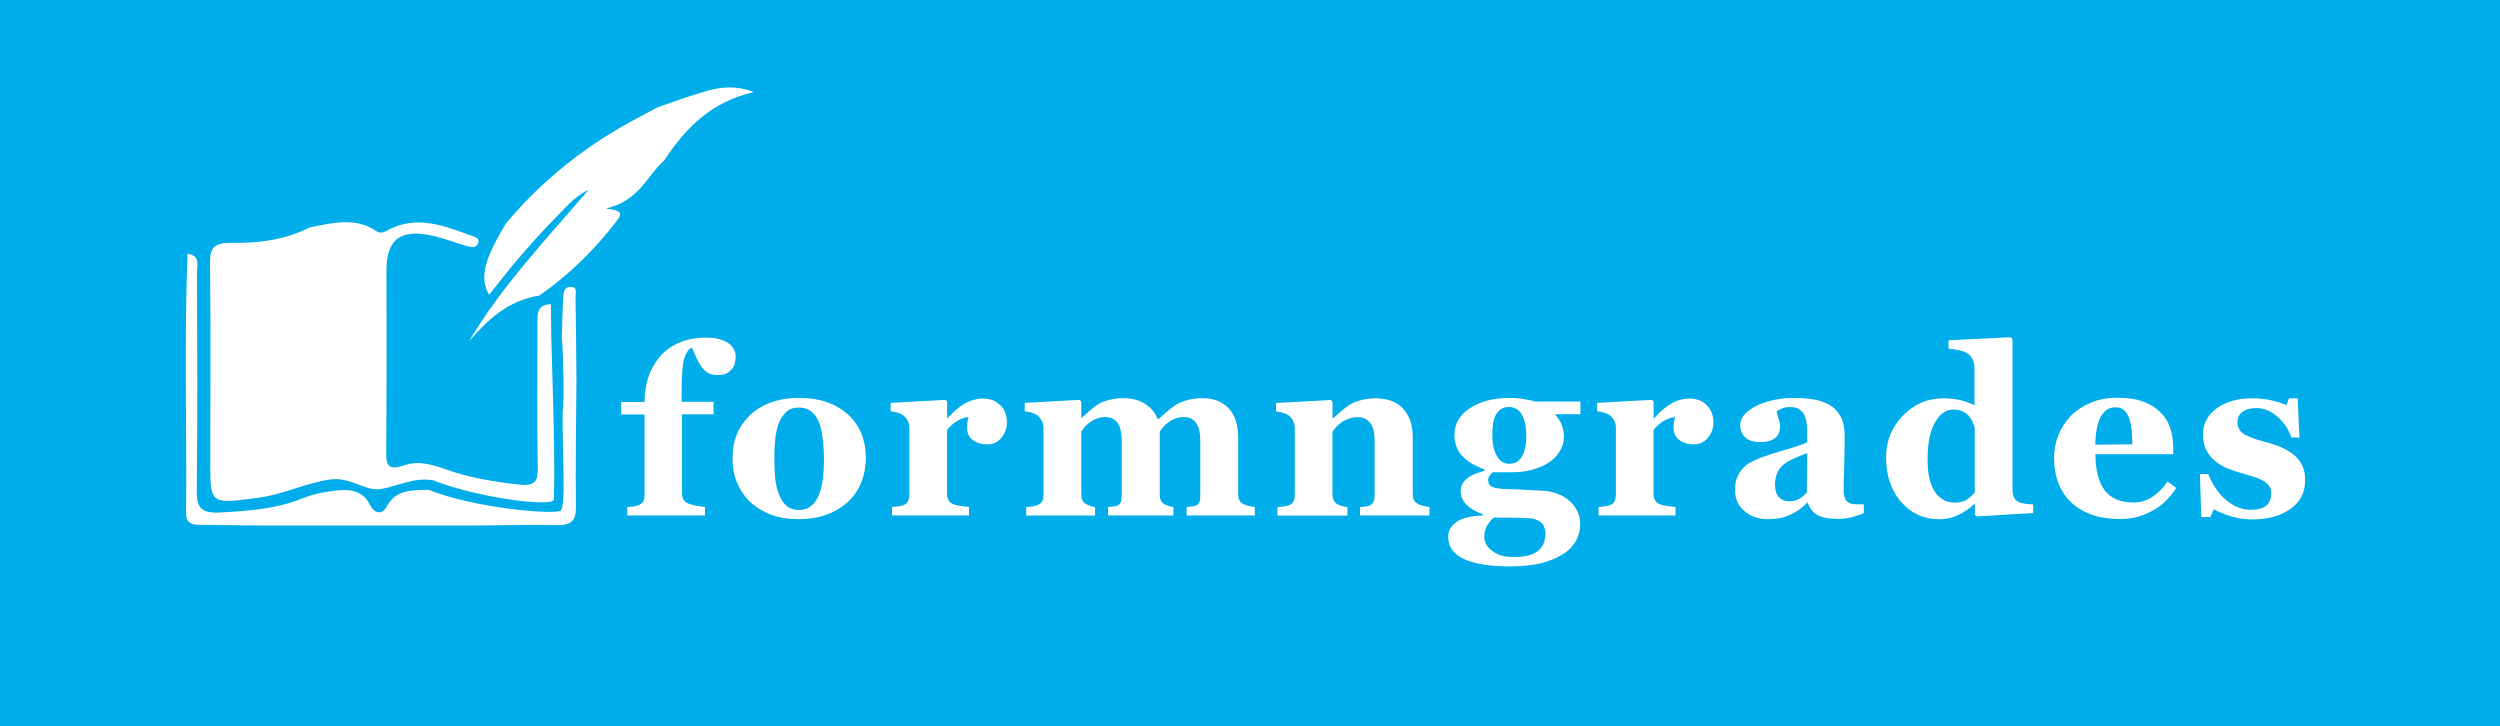 <?xml version="1.0" encoding="utf-8"?>
<!-- Generator: Adobe Illustrator 25.0.0, SVG Export Plug-In . SVG Version: 6.00 Build 0)  -->
<svg version="1.1" id="Layer_1" xmlns="http://www.w3.org/2000/svg" xmlns:xlink="http://www.w3.org/1999/xlink" x="0px" y="0px"
	 viewBox="0 0 1920 557.6" style="enable-background:new 0 0 1920 557.6;" xml:space="preserve">
<style type="text/css">
	.st0{fill:#00ADEB;}
	.st1{fill:#FFFFFF;}
</style>
<rect y="-1.4" class="st0" width="1920" height="559"/>
<g>
	<path class="st1" d="M388.4,171.8c28.5-34.1,63.3-61.7,104.4-82.8c4-2.1,8-4.3,11.9-6.5c12.7-4.3,25.3-9.1,38.3-12.7
		c11.3-3.2,23-4.2,35.9,0.9c-33.3,7.7-52.8,28.3-68.9,52.6c-13.4,11.9-18.8,30.8-44.8,36.9c14.7,1.4,11.7,5.3,8.1,9.9
		c-16.6,21.6-36,40.8-59.1,56.9c-24.2,3.8-39.6,18.6-54,35.1c25.2-42.5,59.5-78.6,91.9-116.4c-11.4,5.5-18.8,14.9-27.1,23.3
		c-9.1,9.1-17.6,18.8-26,28.5c-8,9.3-15.5,19.1-23.4,28.9C368.3,213.3,371.5,200.2,388.4,171.8z"/>
	<path class="st1" d="M332.8,368.9c-0.2,0-0.4-0.1-0.5-0.1c-14.4-2.3-26.6,4.4-39.7,6.8c-11.2,2-23.9-9.5-38.8-7.4
		c-19.2,2.7-36.2,11.6-55.5,14.1c-36.9,4.8-36.8,5.4-36.8-27.7c0-51,0.4-101.9-0.2-152.9c-0.1-11.6,3.5-15.5,16.6-15.2
		c20.7,0.4,41.2-2.3,59.8-11.8c17.4-3.4,35-8.3,51.4,2.8c2.7,1.8,5.1,1.2,7.7-0.2c22.9-12.8,44.3-3.9,65.8,3.9
		c2.6,0.9,5.8,1.7,4.7,5.2c-1.2,3.9-4.8,3.7-8,2.8c-8-2.3-15.9-5.3-24-7.4c-26.8-6.9-38.4,1-38.5,25.7c0,46.3,0.2,92.6-0.2,138.9
		c-0.1,9.7,0.5,15.7,14.1,10.9c11.2-3.9,22.4-0.1,32.9,3.6c17.7,6.2,35.9,9.1,54.7,11.2c13.2,1.5,14.8-2.9,14.7-12.8
		c-0.5-36.9-0.3-73.9-0.2-110.9c0-6.7-1-14.4,10.3-14.8c0.1,8.4,0.2,16.8,0.3,25.1c0,6.8,3.2,88.2,2,124.9
		C425,389.9,365.7,382.1,332.8,368.9z"/>
	<path class="st1" d="M442.7,291.8c-0.2,32.6-0.8,65.2-0.4,97.7c0.1,10.5-3.6,14.1-15.3,13.8c-20.1-0.5-40.2,0.2-60.4,0.3
		c-54.6,0-109.2,0-163.7,0c-15.9-0.2-31.9-0.4-47.8-0.5c-6.6,0-12.2-0.5-12.2-8.6c0.6-66.5-1.4-133.1,1.1-199.6
		c10.1,1.4,7.3,8.6,7.3,14c0.2,56,0.5,112-0.2,168c-0.1,12.4,2.9,17.5,17.8,16.7c21.7-1.2,43-2.6,63.2-10.8
		c8.6-3.5,17.8-5.2,27.2-6.2c10.6-1.1,19.8,1,24.6,10.7c3.6,7.3,9.5,8.4,13.1,1.7c7.1-13.3,19.6-12.5,32.2-12.8
		c35.3,14.1,95.9,19.2,101.4,16c4.2-4.3,1.2-44.4,1.5-76.6c1.3-3.7,0.6-42.3-0.6-57.2c0.3-10.1,0.5-20.3,1.1-30.4
		c0.2-3.3,0.7-7.7,5.5-7.7c5.9,0,3.8,4.9,3.9,7.8C442.4,249.5,442.5,270.6,442.7,291.8z"/>
	<path class="st1" d="M500.3,103.5c-2.2,5.9-6.7,8.1-11.3,10.2C490.1,108.6,494,106,500.3,103.5z"/>
	<path class="st1" d="M460.2,166.6c-0.8-0.2-1.6-0.5-2.4-0.7c0.7-0.8,1.2-1.8,2.1-2.2c0.4-0.2,2,0.2,2.2,0.7
		C462.8,165.9,461.6,166.4,460.2,166.6z"/>
	<path class="st1" d="M171.5,284c0-25.5,0.3-51-0.2-76.4c-0.2-9.1,2.6-13.2,13.4-12.9c18.5,0.4,36.3-3.4,53.5-9.7
		c7.8-2.9,16-5,24.6-5.3c15.3-0.4,24.4,6.6,24.5,20.3c0.3,50.5,0.2,101.1,0.1,151.6c0,4.9,0.4,10.1-8.2,7
		c-14.7-5.3-28.8-1.6-42.4,3.3c-16.8,6.1-34.1,9-52,10.5c-9.7,0.8-13.6-1.4-13.5-10.7C171.9,335.8,171.5,309.9,171.5,284z"/>
</g>
<g>
	<path class="st1" d="M565,274.1c0,1.5-0.2,3.1-0.7,4.9c-0.5,1.8-1.2,3.3-2.3,4.5c-1.2,1.5-2.6,2.6-4.2,3.4
		c-1.5,0.8-3.8,1.1-6.9,1.1c-4.7,0-8.3-1.6-11-4.9c-2.7-3.2-5.5-8.6-8.5-16.2c-2.4,1-4.3,3.6-5.7,7.8c-1.5,4.2-2.2,13.1-2.2,26.9v7
		H548v9.6h-24.2V379c0,2.3,0.5,4.1,1.6,5.3c1.1,1.3,2.4,2.2,4.2,2.8c1.4,0.5,3.3,0.9,5.6,1.4c2.3,0.4,4.4,0.7,6.2,0.9v6.5h-59.7
		v-6.5c1.5-0.1,3-0.3,4.5-0.4c1.5-0.2,2.7-0.5,3.9-0.9c1.9-0.7,3.2-1.7,3.9-3c0.7-1.3,1-3.1,1-5.2v-61.6h-17.9v-9.6h17.9
		c0-6.3,0.9-12.4,2.7-18.3c1.8-5.9,4.7-11.2,8.5-15.8c3.7-4.6,8.6-8.3,14.7-11.1c6.1-2.8,13.2-4.2,21.4-4.2c7.3,0,13,1.4,17,4.2
		C563,266,565,269.6,565,274.1z"/>
	<path class="st1" d="M651.6,318.6c4.4,4.1,7.7,8.9,10,14.6c2.3,5.7,3.4,11.8,3.4,18.4c0,6.5-1.1,12.7-3.4,18.5
		c-2.3,5.8-5.6,10.8-9.9,14.9c-4.7,4.4-10.2,7.8-16.7,10.2c-6.5,2.4-13.8,3.5-22.1,3.5c-7.2,0-13.8-1-19.8-3.1
		c-6-2.1-11.4-5.2-16-9.3c-4.5-3.9-8-8.8-10.6-14.6c-2.6-5.8-3.9-12.3-3.9-19.5c0-7.1,1.1-13.4,3.4-18.9c2.3-5.5,5.7-10.4,10.2-14.7
		c4.4-4.1,9.7-7.3,16.1-9.6c6.4-2.3,13.5-3.4,21.4-3.4c8.2,0,15.5,1.1,21.8,3.4C641.8,311.3,647.1,314.5,651.6,318.6z M629,379.9
		c1.3-3.3,2.3-7.3,2.9-12c0.6-4.7,0.9-10.2,0.9-16.4c0-4.1-0.3-8.8-0.9-14.1c-0.6-5.3-1.5-9.5-2.7-12.5c-1.4-3.7-3.4-6.6-5.9-8.7
		c-2.5-2.1-5.7-3.2-9.5-3.2c-4.2,0-7.5,1.1-10,3.4c-2.5,2.3-4.4,5.3-5.8,8.9c-1.2,3.4-2.1,7.3-2.6,11.8c-0.5,4.5-0.7,9.2-0.7,14.1
		c0,6.4,0.2,11.7,0.6,15.9c0.4,4.2,1.4,8.4,3,12.7c1.4,3.7,3.3,6.5,5.8,8.7c2.5,2.1,5.7,3.2,9.6,3.2c3.5,0,6.6-1,9.1-3
		C625.5,386.6,627.5,383.7,629,379.9z"/>
	<path class="st1" d="M773.3,324.4c0,4.5-1.4,8.4-4.2,11.8c-2.8,3.4-6.4,5.1-11,5.1c-4.3,0-7.9-1.1-10.9-3.3c-3-2.2-4.5-5.4-4.5-9.6
		c0-2.1,0.1-3.6,0.4-4.8c0.3-1.1,0.6-2.2,0.8-3.2c-2.7,0.1-5.6,1.1-8.6,2.8c-3,1.8-5.7,4.1-8,7v48.5c0,2.1,0.3,3.8,1,5.1
		c0.6,1.4,1.7,2.4,3.3,3.2c1.3,0.6,3.4,1.2,6.3,1.6c2.9,0.4,5,0.7,6.3,0.8v6.5h-59.1v-6.5c1.5-0.1,3-0.3,4.5-0.5
		c1.5-0.2,2.8-0.5,3.8-0.8c1.9-0.6,3.2-1.6,3.9-3c0.7-1.4,1.1-3.1,1.1-5.3v-51.4c0-2.1-0.5-4-1.5-5.7c-1-1.7-2.2-3-3.6-4
		c-1.1-0.7-2.4-1.3-4-1.8c-1.6-0.5-3.4-0.8-5.3-1v-6.5l42.1-2.3l1.3,1.3v12.8h0.4c4.1-4.7,8.4-8.4,12.9-11.1c4.6-2.7,9.3-4,14.3-4
		c5.5,0,9.9,1.7,13.2,5.1C771.7,314.6,773.3,319,773.3,324.4z"/>
	<path class="st1" d="M963.8,395.9h-52.5v-6.5c1.3-0.2,2.6-0.3,4-0.4c1.4-0.1,2.6-0.4,3.5-0.9c1.3-0.6,2.1-1.6,2.5-3
		c0.4-1.4,0.5-3.2,0.5-5.3v-41.3c0-6.1-1.1-10.6-3.2-13.7c-2.2-3-5.2-4.5-9.3-4.5c-2.5,0-4.8,0.4-6.8,1.2c-2,0.8-3.8,1.8-5.4,3
		c-1.7,1.2-3,2.5-4,3.7c-0.9,1.2-1.7,2.3-2.4,3.2v47.4c0,2.1,0.2,3.8,0.7,5.2s1.4,2.4,2.8,3.1c0.9,0.5,2,1,3.2,1.4
		c1.2,0.4,2.5,0.7,3.8,0.9v6.5H851v-6.5c1.1-0.1,2.5-0.3,4-0.4c1.6-0.2,2.7-0.5,3.5-0.9c1.2-0.6,2-1.6,2.4-2.8
		c0.4-1.2,0.6-3.1,0.6-5.5v-41.3c0-6.1-1.1-10.6-3.2-13.7c-2.2-3-5.2-4.5-9.3-4.5c-2.5,0-4.8,0.4-6.8,1.2c-2,0.8-3.8,1.8-5.4,3
		c-1.7,1.2-3,2.5-4,3.7c-0.9,1.2-1.7,2.3-2.4,3.2v47.4c0,2.1,0.3,3.8,0.8,5.1c0.5,1.4,1.5,2.4,2.8,3.2c0.9,0.5,2,1,3.2,1.4
		c1.2,0.4,2.5,0.7,3.8,0.9v6.5h-52.9v-6.5c1.5-0.1,3-0.3,4.5-0.4c1.5-0.2,2.7-0.5,3.8-0.9c1.9-0.7,3.2-1.7,3.9-3
		c0.7-1.3,1.1-3.1,1.1-5.3v-51.4c0-1.9-0.5-3.7-1.5-5.5c-1-1.8-2.2-3.2-3.6-4.2c-1.1-0.7-2.4-1.3-4-1.8c-1.6-0.5-3.4-0.8-5.3-1v-6.5
		l42.1-2.3l1.3,1.3v12.5h0.4c1.6-1.5,3.6-3.2,5.9-5.3c2.3-2,4.4-3.7,6.4-4.9c2.2-1.4,5-2.6,8.4-3.5c3.4-0.9,7.2-1.4,11.2-1.4
		c6.7,0,12.3,1.5,16.8,4.4c4.5,2.9,7.7,6.8,9.6,11.6h0.8c1.7-1.6,3.8-3.5,6.3-5.6c2.5-2.2,4.7-3.9,6.8-5.2c2.3-1.5,5.2-2.7,8.8-3.7
		c3.6-1,7.4-1.5,11.4-1.5c8.9,0,15.7,2.6,20.5,7.9c4.8,5.2,7.2,12.7,7.2,22.4V379c0,2.2,0.3,3.9,1,5.3c0.6,1.3,1.8,2.3,3.5,3
		c0.9,0.4,2.1,0.8,3.5,1.2c1.4,0.4,3,0.7,4.8,0.9V395.9z"/>
	<path class="st1" d="M1097.6,395.9h-53.1v-6.5c1.1-0.1,2.5-0.3,4.1-0.4c1.6-0.2,2.8-0.5,3.6-0.9c1.2-0.6,2.1-1.6,2.7-2.8
		s0.8-3.1,0.8-5.5v-41.3c0-6-1.1-10.5-3.3-13.6c-2.2-3-5.5-4.5-9.8-4.5c-2.4,0-4.6,0.4-6.6,1.1c-2,0.7-4,1.7-6,3.1
		c-1.7,1.2-3.1,2.4-4.1,3.6c-1,1.2-1.9,2.3-2.6,3.3v47.4c0,2.1,0.3,3.8,0.9,5.2c0.6,1.4,1.6,2.4,2.9,3.1c0.9,0.5,2.1,1,3.5,1.4
		c1.4,0.4,2.8,0.7,4.2,0.9v6.5h-53.7v-6.5c1.5-0.1,3-0.3,4.5-0.5c1.5-0.2,2.8-0.5,3.8-0.8c1.9-0.6,3.2-1.6,3.9-3
		c0.7-1.4,1.1-3.1,1.1-5.3v-51.4c0-1.8-0.5-3.6-1.4-5.4c-0.9-1.8-2.2-3.2-3.7-4.3c-1.1-0.7-2.4-1.3-4-1.8c-1.6-0.5-3.4-0.8-5.3-1
		v-6.5l42.1-2.3l1.3,1.3v12.8h0.4c1.6-1.5,3.7-3.2,6-5.3c2.4-2.1,4.5-3.7,6.5-5c2.2-1.4,5-2.6,8.6-3.6c3.5-1,7.3-1.5,11.3-1.5
		c9.6,0,16.8,2.7,21.6,8.2c4.8,5.4,7.2,12.7,7.2,21.7V379c0,2.2,0.3,3.9,1,5.2c0.6,1.3,1.9,2.3,3.6,3.1c0.9,0.4,2.1,0.8,3.5,1.2
		c1.4,0.4,3,0.7,4.7,0.9V395.9z"/>
	<path class="st1" d="M1213.6,318.1h-19.4c2.3,2.6,4,5.3,5.2,8.2c1.1,2.9,1.7,5.9,1.7,9c0,4.1-1.1,7.9-3.3,11.4
		c-2.2,3.6-5,6.5-8.6,8.7c-3.6,2.3-7.8,4.1-12.6,5.4c-4.8,1.3-10.1,1.9-15.7,1.9h-14.4c-0.7,0.5-1.5,1.4-2.3,2.5
		c-0.9,1.2-1.3,2.3-1.3,3.3c0,2.6,1,4.4,3.1,5.4c2.1,1,5.8,1.6,11.2,1.7c5.4,0.1,10.8,0.3,16.3,0.7c5.5,0.3,9.4,0.5,11.8,0.6
		c3.4,0.2,6.8,0.9,10.2,2.1c3.4,1.2,6.3,2.8,8.7,4.7c2.7,2.1,4.9,4.7,6.7,7.9c1.8,3.2,2.7,6.9,2.7,11.1c0,4.5-1.1,8.7-3.2,12.6
		c-2.2,3.9-5.4,7.4-9.9,10.2c-4.7,3-10.2,5.3-16.7,7c-6.5,1.6-14.6,2.5-24.2,2.5c-15.5,0-27.3-1.9-35.3-5.7
		c-8.1-3.8-12.1-9.4-12.1-17c0-4.7,2.2-8.5,6.5-11.5c4.4-3,11.1-4.7,20.3-4.9V395c-5.4-1.8-9.6-4.3-12.7-7.3c-3-3-4.5-6.6-4.5-10.6
		c0-2.5,0.6-4.6,1.8-6.3c1.2-1.7,2.8-3.2,4.6-4.5c1.6-1.1,3.7-2.1,6-2.9c2.4-0.8,4.3-1.4,5.9-1.9v-1c-8-2.9-13.8-6.5-17.5-10.8
		c-3.7-4.2-5.6-9.4-5.6-15.5c0-8.7,4-15.6,12-20.8c8-5.2,18.1-7.8,30.4-7.8c4,0,7.9,0.3,11.6,1c3.7,0.7,6.6,1.3,8.5,1.8h34.3V318.1z
		 M1186.9,409.2c0-2-0.6-4-1.7-6c-1.1-2-3.6-3.6-7.5-4.8c-2.1-0.4-5.6-0.6-10.5-0.7c-4.9-0.1-11.5-0.2-20-0.2
		c-2.1,1.8-3.8,3.9-5.2,6.3c-1.4,2.4-2.1,5.3-2.1,8.7c0,1.5,0.4,3.1,1.2,4.9c0.8,1.8,2.1,3.4,3.9,4.9c2.1,1.7,4.4,3,6.9,4
		c2.5,1,6.3,1.5,11.5,1.5c7.6,0,13.4-1.5,17.4-4.4C1184.9,420.5,1186.9,415.7,1186.9,409.2z M1172.2,334.9c0-6.9-1.1-12.3-3.3-16.3
		c-2.2-4-5.6-6-10.1-6c-2.3,0-4.3,0.5-6,1.6c-1.7,1.1-3.1,2.7-4.2,4.7c-1,2-1.7,4.3-2,7c-0.4,2.7-0.5,5.4-0.5,8.3
		c0,6.4,1.1,11.7,3.4,15.8c2.2,4.1,5.4,6.2,9.6,6.2c4.3,0,7.5-1.9,9.8-5.6C1171,346.9,1172.2,341.7,1172.2,334.9z"/>
	<path class="st1" d="M1315.9,324.4c0,4.5-1.4,8.4-4.2,11.8c-2.8,3.4-6.4,5.1-11,5.1c-4.3,0-7.9-1.1-10.9-3.3
		c-3-2.2-4.5-5.4-4.5-9.6c0-2.1,0.1-3.6,0.4-4.8c0.3-1.1,0.6-2.2,0.8-3.2c-2.7,0.1-5.6,1.1-8.6,2.8c-3,1.8-5.7,4.1-8,7v48.5
		c0,2.1,0.3,3.8,1,5.1c0.6,1.4,1.7,2.4,3.3,3.2c1.3,0.6,3.4,1.2,6.3,1.6c2.9,0.4,5,0.7,6.3,0.8v6.5h-59.1v-6.5
		c1.5-0.1,3-0.3,4.5-0.5c1.5-0.2,2.8-0.5,3.8-0.8c1.9-0.6,3.2-1.6,3.9-3c0.7-1.4,1.1-3.1,1.1-5.3v-51.4c0-2.1-0.5-4-1.5-5.7
		c-1-1.7-2.2-3-3.6-4c-1.1-0.7-2.4-1.3-4-1.8c-1.6-0.5-3.4-0.8-5.3-1v-6.5l42.1-2.3l1.3,1.3v12.8h0.4c4.1-4.7,8.4-8.4,12.9-11.1
		c4.6-2.7,9.3-4,14.3-4c5.5,0,9.9,1.7,13.2,5.1C1314.2,314.6,1315.9,319,1315.9,324.4z"/>
	<path class="st1" d="M1431.8,394c-2.6,1.1-5.6,2.1-9.2,3.1c-3.5,0.9-7.3,1.4-11.2,1.4c-7.2,0-12.6-1.1-16-3.2
		c-3.4-2.1-5.7-5.2-7-9.2h-0.5c-2,2-3.9,3.7-5.8,5.1c-1.9,1.4-3.9,2.6-6,3.6c-2.8,1.3-5.4,2.3-8,2.9c-2.6,0.6-6.2,1-10.8,1
		c-6.8,0-12.7-2-17.5-6.1c-4.8-4-7.3-9.4-7.3-16.1c0-3.8,0.5-7.1,1.6-9.8c1.1-2.7,2.6-5.1,4.5-7.1c1.8-1.9,3.8-3.5,6.2-4.7
		c2.3-1.2,4.9-2.4,7.7-3.5c5.3-1.9,11.7-4,19.1-6.1c7.4-2.1,12.9-4,16.3-5.6v-8.5c0-1.5-0.1-3.4-0.4-5.8c-0.2-2.4-0.7-4.4-1.5-6.1
		c-0.8-1.9-2.1-3.5-3.9-4.8c-1.8-1.3-4.1-1.9-7-1.9c-2.6,0-4.8,0.4-6.5,1.1c-1.7,0.7-3.1,1.5-4.2,2.3c0.2,1.2,0.7,3,1.5,5.4
		c0.8,2.4,1.2,4.7,1.2,7c0,1-0.3,2.3-0.8,3.8s-1.3,2.7-2.3,3.6c-1.4,1.2-2.9,2.1-4.6,2.7c-1.7,0.6-4.3,1-7.8,1
		c-5,0-8.7-1.2-11.3-3.6s-3.8-5.5-3.8-9.3c0-3.3,1.3-6.3,3.9-8.9c2.6-2.6,5.8-4.8,9.6-6.5c3.7-1.8,8-3.1,12.8-4.1
		c4.8-1,9.3-1.5,13.4-1.5c5.7,0,11,0.3,15.7,1c4.8,0.7,9.1,2.1,12.9,4.2c3.7,2.1,6.6,5.1,8.7,9c2.2,3.9,3.2,9,3.2,15.3
		c0,6.7-0.1,14.5-0.4,23.7c-0.3,9.1-0.4,15.1-0.4,18c0,2.7,0.4,4.7,1.2,6.3c0.8,1.5,2,2.7,3.7,3.4c1,0.5,2.6,0.8,4.7,0.8
		c2.1,0.1,4.1,0.1,5.9,0.1V394z M1388,348c-3.3,1.1-6.6,2.4-9.8,3.9c-3.3,1.4-5.9,3-8,4.6c-2.2,1.7-3.9,3.8-5.1,6.3
		c-1.2,2.6-1.9,5.6-1.9,9.1c0,4.6,1,7.9,3.1,10c2.1,2.1,4.7,3.1,7.8,3.1c3.3,0,5.9-0.7,8-2s3.9-3,5.5-4.9L1388,348z"/>
	<path class="st1" d="M1561.6,394l-43.6,2.6l-1.3-1.2v-8.1l-0.6-0.2c-2.9,3.1-6.8,5.8-11.7,8.2s-9.9,3.5-14.9,3.5
		c-11.9,0-21.7-4.4-29.4-13.3c-7.7-8.8-11.6-20.3-11.6-34.3c0-12.4,4.3-23.1,12.9-32c8.6-8.9,19-13.3,31.3-13.3
		c4.8,0,9.4,0.5,13.6,1.6c4.2,1.1,7.6,2.4,10.1,3.8v-28.9c0-2.2-0.4-4.2-1.3-6.1c-0.9-1.9-2.1-3.4-3.5-4.5c-1.8-1.3-4.1-2.2-6.8-2.8
		c-2.7-0.6-5.5-1-8.3-1.2v-6.5l47.8-2.3l1.3,1.4v115.8c0,2.2,0.4,4.1,1.1,5.7c0.7,1.5,1.9,2.7,3.6,3.6c1.2,0.6,3,1.1,5.4,1.4
		c2.4,0.3,4.3,0.5,5.8,0.5V394z M1516.6,378.3v-49.9c-0.4-1.4-1-2.9-1.7-4.5c-0.7-1.6-1.7-3.2-3-4.7c-1.2-1.2-2.7-2.3-4.7-3.3
		c-2-0.9-4.2-1.4-6.7-1.4c-5.9,0-10.7,3.3-14.5,10c-3.8,6.7-5.6,16.1-5.6,28.2c0,4.8,0.3,9.1,1,12.9c0.7,3.8,1.9,7.3,3.6,10.4
		c1.7,3.1,3.9,5.6,6.6,7.3c2.7,1.8,5.9,2.7,9.7,2.7c3.6,0,6.6-0.7,8.9-2.1C1512.4,382.4,1514.6,380.6,1516.6,378.3z"/>
	<path class="st1" d="M1671.3,374.7c-2.1,3.4-4.5,6.5-7.5,9.5c-2.9,3-6.2,5.5-9.9,7.6c-3.9,2.2-7.9,3.9-12,5.1
		c-4,1.1-8.7,1.7-13.9,1.7c-8.7,0-16.2-1.2-22.6-3.7c-6.3-2.5-11.6-5.8-15.7-10c-4.1-4.2-7.2-9.1-9.2-14.8c-2-5.7-3-11.9-3-18.5
		c0-6,1.1-11.8,3.3-17.3c2.2-5.5,5.3-10.4,9.4-14.7c4-4.2,9.1-7.6,15.2-10.2s12.9-3.9,20.5-3.9c8.2,0,15,1,20.3,3
		c5.3,2,9.7,4.8,13.2,8.3c3.4,3.4,5.8,7.3,7.3,11.9c1.5,4.6,2.3,9.4,2.3,14.4v5.7h-59.7c0,12.1,2.3,21.3,7,27.6
		c4.7,6.3,12,9.5,22.2,9.5c5.5,0,10.5-1.5,14.9-4.6c4.4-3,8.2-6.9,11.3-11.5L1671.3,374.7z M1637.6,341.2c0-3.5-0.2-7.2-0.5-10.9
		s-1-6.7-1.9-9.1c-1-2.8-2.4-4.9-4.1-6.3c-1.7-1.4-3.9-2.1-6.6-2.1c-4.5,0-8.2,2.3-10.9,6.9c-2.7,4.6-4.2,11.9-4.4,21.8
		L1637.6,341.2z"/>
	<path class="st1" d="M1729.6,398.9c-5.7,0-11.3-0.8-16.7-2.5c-5.4-1.7-9.7-3.5-12.7-5.3l-2.7,6h-6.9l-1.1-33h6.5
		c0.9,2.7,2.4,5.6,4.4,9c2.1,3.3,4.4,6.3,7.1,9c2.8,2.7,5.9,4.9,9.5,6.7c3.6,1.8,7.4,2.7,11.4,2.7c5.4,0,9.4-1,12-3.1
		c2.6-2.1,3.9-5.3,3.9-9.7c0-2.4-0.6-4.3-1.8-5.8c-1.2-1.5-2.8-2.9-4.9-4c-2.3-1.2-4.8-2.2-7.6-3c-2.7-0.8-6.1-1.8-10.1-3
		c-4-1.2-7.4-2.4-10.3-3.6c-2.9-1.2-5.8-3.1-8.9-5.7c-2.7-2.3-4.8-5.1-6.4-8.3c-1.6-3.2-2.4-7.1-2.4-11.6c0-8.3,3.5-15,10.5-20.1
		c7-5.1,16.1-7.7,27.4-7.7c5.4,0,10.3,0.5,14.8,1.6c4.5,1.1,8.3,2.3,11.4,3.6l1.9-5.2h6.7l1.4,30.1h-6.2
		c-2.1-6.1-5.6-11.4-10.6-15.9c-5-4.4-10.4-6.7-16.2-6.7c-4.5,0-8.1,0.9-10.7,2.8c-2.6,1.9-3.9,4.5-3.9,7.9c0,4.5,1.9,7.7,5.7,9.7
		c3.8,2,9.1,3.9,15.9,5.7c10.5,2.7,18.2,6.4,23.1,11.1c4.9,4.7,7.3,10.6,7.3,17.9c0,9.7-3.8,17.1-11.4,22.4
		C1751.7,396.2,1741.8,398.9,1729.6,398.9z"/>
</g>
</svg>
